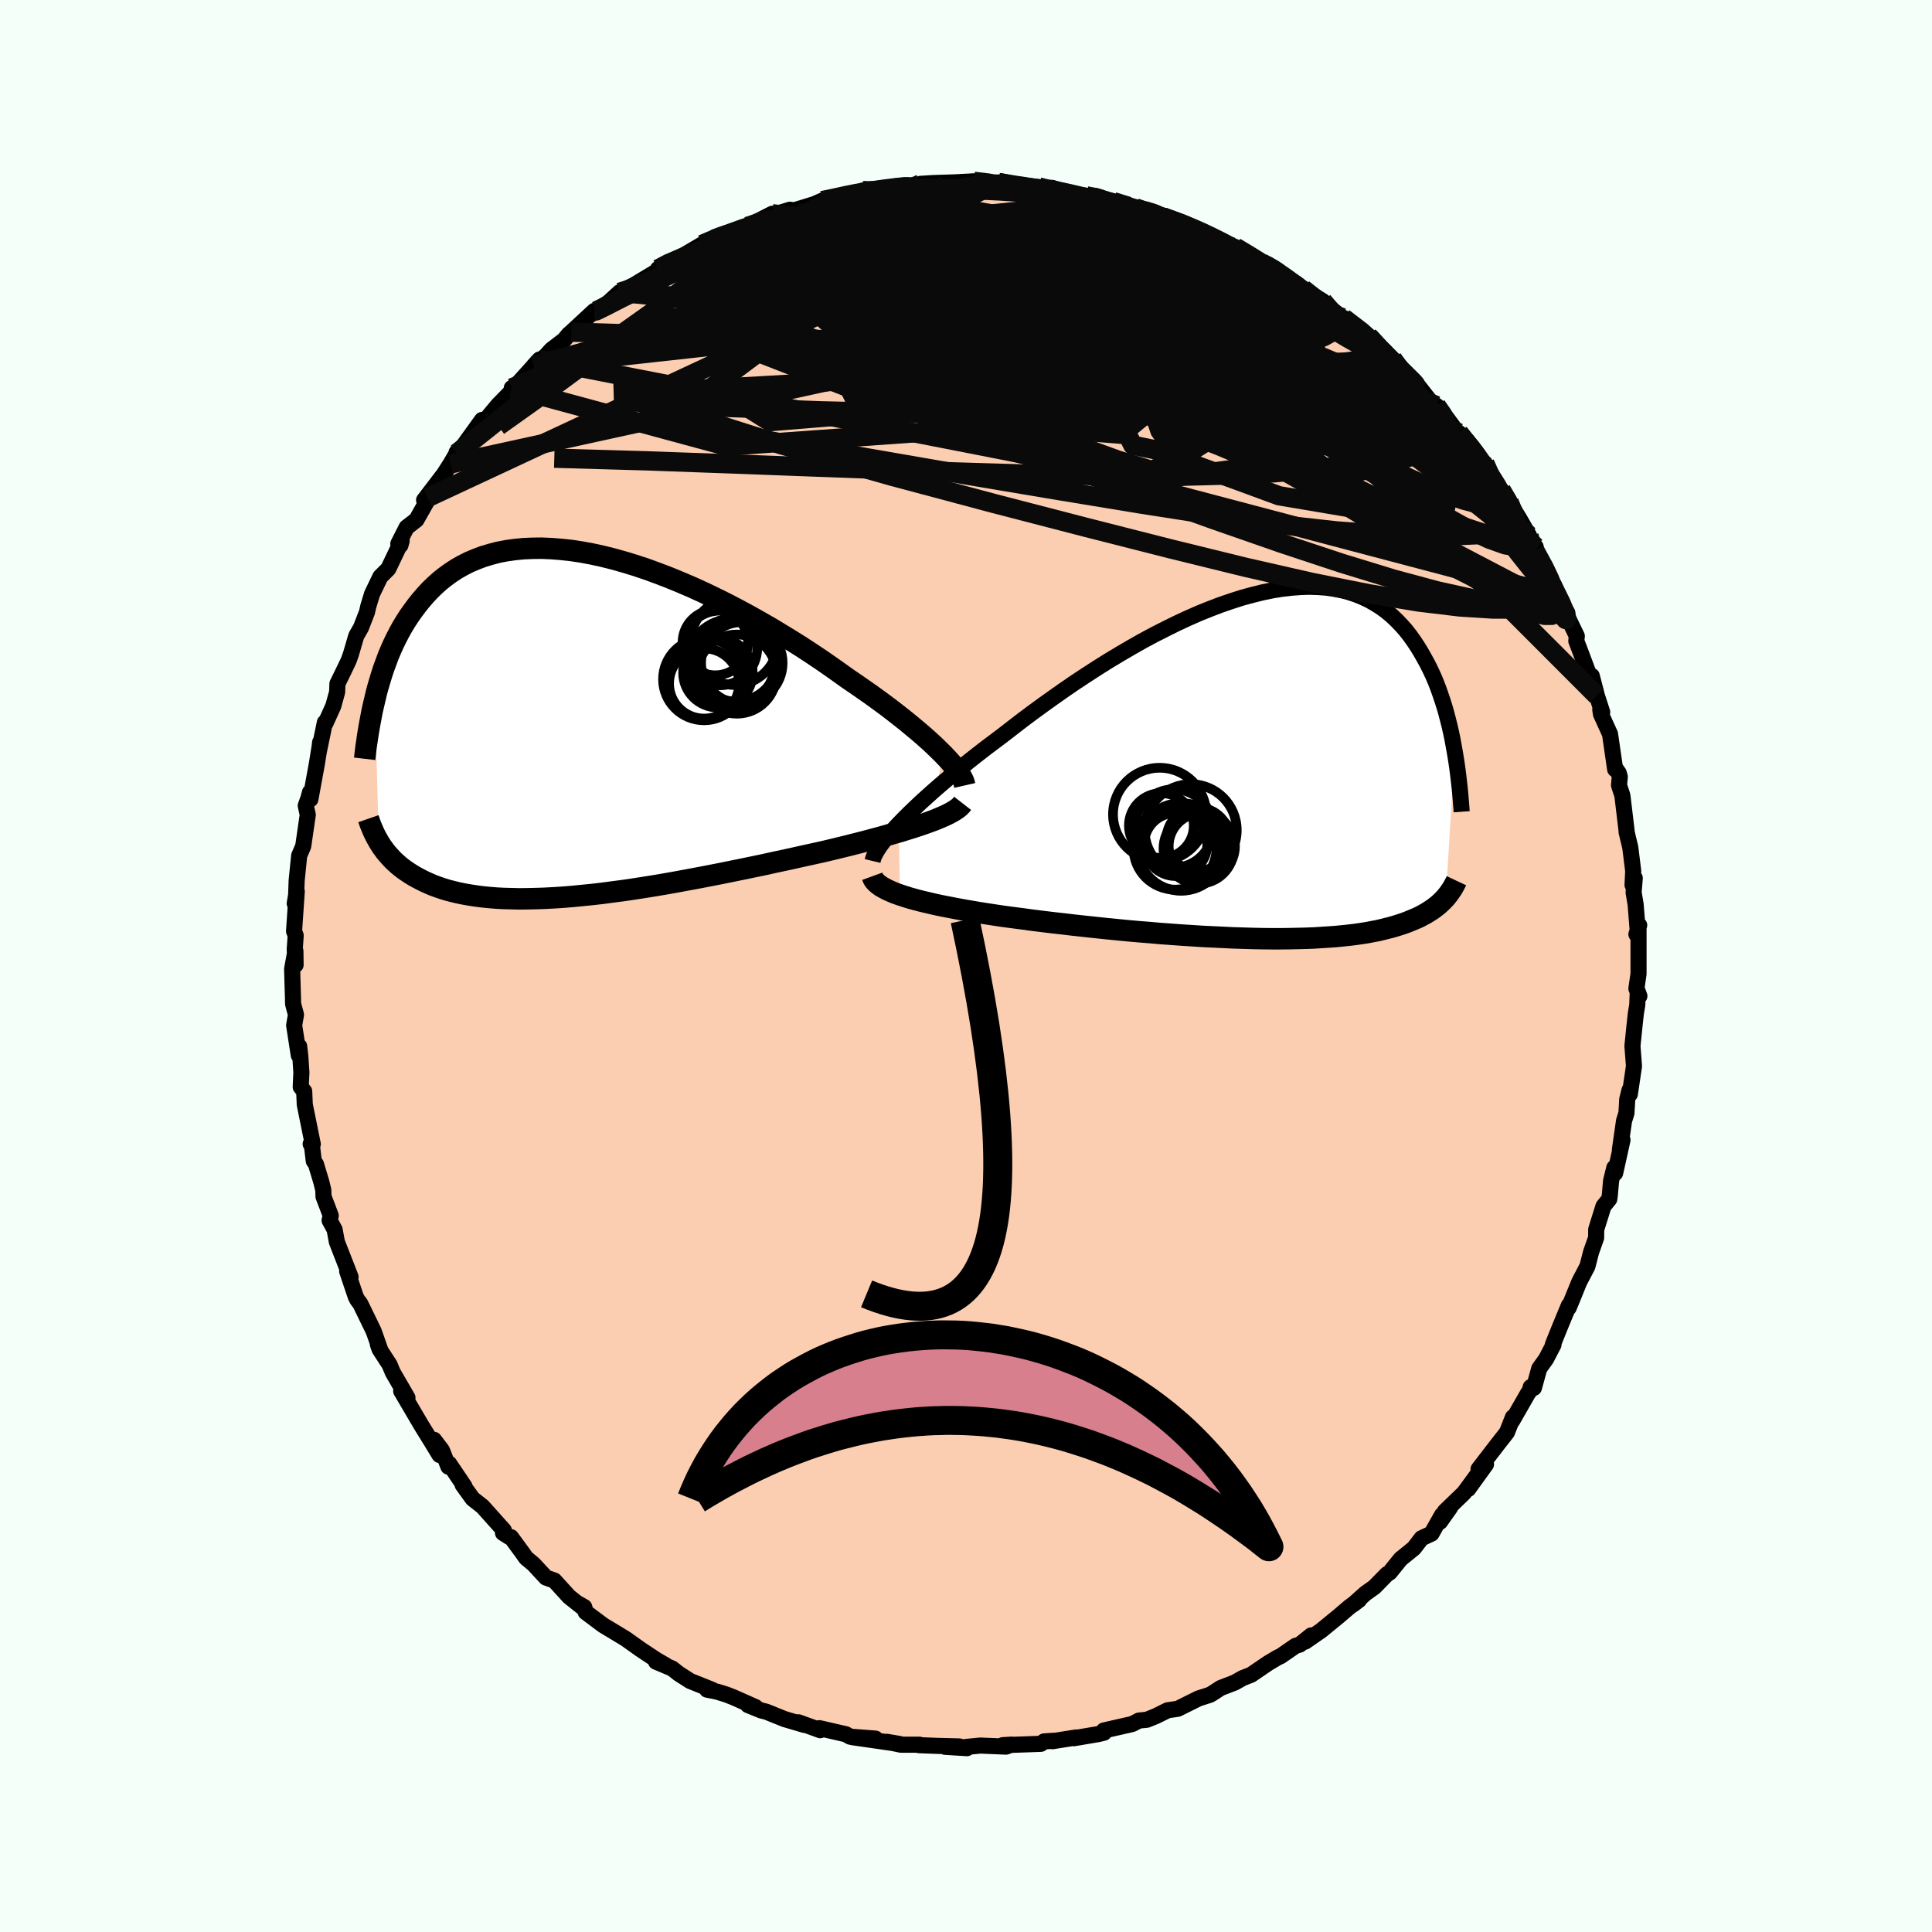 <svg viewBox="-100 -100 200 200" xmlns="http://www.w3.org/2000/svg" width="500" height="500" id="face-svg">
    <defs>
      <clipPath id="leftEyeClipPath">
        <polyline points="38.38,3.04 37.94,2.61 37.47,2.15 36.96,1.68 36.42,1.2 35.85,0.71 35.24,0.2 34.61,-0.32 33.94,-0.85 33.25,-1.39 32.53,-1.94 31.78,-2.49 31.01,-3.05 30.21,-3.61 29.39,-4.18 28.55,-4.75 27.67,-5.38 26.75,-6.03 25.8,-6.69 24.81,-7.35 23.79,-8.02 22.74,-8.68 21.66,-9.34 20.57,-10 19.44,-10.65 18.3,-11.29 17.15,-11.91 15.98,-12.52 14.81,-13.1 13.62,-13.67 12.44,-14.21 11.25,-14.72 10.06,-15.21 8.88,-15.66 7.71,-16.09 6.54,-16.48 5.39,-16.83 4.25,-17.15 3.13,-17.43 2.02,-17.67 0.94,-17.87 -0.12,-18.03 -1.16,-18.14 -2.17,-18.22 -3.15,-18.26 -4.11,-18.25 -5.03,-18.21 -5.93,-18.12 -6.8,-18 -7.63,-17.84 -8.43,-17.63 -9.2,-17.4 -9.94,-17.12 -10.65,-16.82 -11.32,-16.48 -11.97,-16.11 -12.58,-15.71 -13.16,-15.29 -13.72,-14.84 -14.24,-14.37 -14.74,-13.88 -15.21,-13.37 -15.66,-12.85 -16.09,-12.31 -16.49,-11.77 -16.88,-11.22 -17.24,-10.66 -17.59,-10.08 -17.91,-9.5 -18.22,-8.9 -18.51,-8.3 -18.78,-7.69 -19.04,-7.07 -19.27,-6.44 -19.5,-5.82 -19.71,-5.18 -19.9,-4.55 -20.09,-3.91 -20.26,-3.28 -20.41,-2.64 -20,12.15 -19.85,12.39 -19.69,12.64 -19.51,12.88 -19.33,13.13 -19.13,13.37 -18.92,13.61 -18.7,13.85 -18.47,14.09 -18.22,14.32 -17.95,14.56 -17.68,14.78 -17.38,15.01 -17.07,15.22 -16.74,15.44 -16.4,15.65 -16.04,15.85 -15.66,16.05 -15.26,16.25 -14.84,16.44 -14.4,16.63 -13.94,16.8 -13.45,16.97 -12.93,17.13 -12.39,17.27 -11.82,17.41 -11.23,17.53 -10.61,17.64 -9.96,17.74 -9.28,17.83 -8.57,17.9 -7.83,17.96 -7.07,18 -6.27,18.02 -5.45,18.04 -4.6,18.03 -3.73,18.01 -2.82,17.98 -1.89,17.93 -0.94,17.87 0.04,17.79 1.04,17.69 2.06,17.59 3.1,17.47 4.15,17.33 5.23,17.19 6.32,17.03 7.42,16.86 8.54,16.68 9.66,16.49 10.79,16.29 11.92,16.08 13.06,15.87 14.2,15.65 15.33,15.43 16.46,15.2 17.59,14.97 18.7,14.74 19.81,14.51 20.89,14.27 21.97,14.04 23.02,13.81 24.05,13.58 25.06,13.36 26.05,13.14 26.93,12.93 27.8,12.72 28.65,12.51 29.48,12.3 30.3,12.09 31.09,11.88 31.87,11.67 32.62,11.46 33.34,11.25 34.04,11.05 34.71,10.84 35.35,10.64 35.96,10.44 36.54,10.24 37.09,10.04" />
      </clipPath>
      <clipPath id="rightEyeClipPath">
        <polyline points="-38.17,6.15 -37.66,5.63 -37.12,5.09 -36.55,4.54 -35.94,3.96 -35.29,3.37 -34.62,2.77 -33.91,2.15 -33.18,1.53 -32.42,0.89 -31.64,0.25 -30.83,-0.4 -29.99,-1.06 -29.14,-1.72 -28.26,-2.38 -27.37,-3.05 -26.39,-3.81 -25.39,-4.58 -24.35,-5.36 -23.28,-6.14 -22.19,-6.92 -21.08,-7.7 -19.96,-8.47 -18.81,-9.23 -17.65,-9.98 -16.49,-10.71 -15.31,-11.42 -14.13,-12.11 -12.95,-12.78 -11.76,-13.42 -10.58,-14.02 -9.41,-14.6 -8.25,-15.14 -7.09,-15.65 -5.95,-16.11 -4.82,-16.54 -3.71,-16.92 -2.62,-17.27 -1.55,-17.56 -0.5,-17.82 0.52,-18.03 1.52,-18.19 2.49,-18.3 3.43,-18.37 4.34,-18.4 5.22,-18.37 6.08,-18.31 6.9,-18.19 7.69,-18.04 8.44,-17.84 9.17,-17.6 9.86,-17.32 10.52,-17.01 11.15,-16.65 11.75,-16.27 12.32,-15.85 12.86,-15.4 13.37,-14.92 13.85,-14.42 14.31,-13.9 14.74,-13.35 15.14,-12.79 15.52,-12.22 15.88,-11.63 16.22,-11.03 16.55,-10.43 16.85,-9.83 17.14,-9.21 17.41,-8.58 17.66,-7.94 17.89,-7.29 18.11,-6.64 18.32,-5.98 18.51,-5.32 18.68,-4.66 18.85,-3.99 19,-3.33 19.14,-2.67 19.26,-2.01 19.38,-1.35 18.46,13.76 18.3,13.93 18.14,14.1 17.96,14.27 17.78,14.44 17.58,14.61 17.37,14.77 17.15,14.94 16.91,15.1 16.66,15.26 16.4,15.42 16.12,15.57 15.83,15.73 15.52,15.88 15.19,16.02 14.85,16.16 14.49,16.31 14.11,16.45 13.71,16.58 13.3,16.71 12.86,16.84 12.39,16.96 11.91,17.08 11.4,17.2 10.86,17.3 10.3,17.41 9.71,17.5 9.09,17.59 8.44,17.67 7.77,17.74 7.06,17.81 6.33,17.86 5.57,17.91 4.78,17.96 3.96,17.99 3.12,18.01 2.25,18.03 1.35,18.04 0.43,18.04 -0.52,18.03 -1.49,18.01 -2.48,17.98 -3.5,17.95 -4.53,17.9 -5.58,17.85 -6.65,17.8 -7.73,17.73 -8.83,17.66 -9.94,17.58 -11.05,17.5 -12.18,17.4 -13.31,17.31 -14.44,17.21 -15.57,17.1 -16.69,16.99 -17.82,16.87 -18.94,16.75 -20.04,16.63 -21.14,16.5 -22.22,16.38 -23.28,16.25 -24.33,16.12 -25.35,15.98 -26.35,15.85 -27.33,15.72 -28.2,15.59 -29.05,15.46 -29.89,15.33 -30.71,15.19 -31.51,15.05 -32.28,14.91 -33.04,14.76 -33.77,14.62 -34.47,14.47 -35.14,14.31 -35.79,14.16 -36.4,14 -36.99,13.84 -37.53,13.67 -38.05,13.5" />
      </clipPath>
      <filter id="fuzzy">
        <feTurbulence id="turbulence" baseFrequency="0.05" numOctaves="3" type="noise" result="noise" />
        <feDisplacementMap in="SourceGraphic" in2="noise" scale="2" />
      </filter>
      <linearGradient id="rainbowGradient" x1="0%" y1="0%" x2="100%" y2="0%">
        <stop offset="0%" style="stop-color: [object Object]; stop-opacity: 1" />
        <stop offset="50%" style="stop-color: [object Object]; stop-opacity: 1" />
        <stop offset="100%" style="stop-color: [object Object]; stop-opacity: 1" />
      </linearGradient>
    </defs>
    <rect x="-100" y="-100" width="100%" height="100%" fill="rgb(245, 255, 250)" />
    <polyline id="faceContour" points="69.62,0.82 69.4,2.34 69.71,3.11 69.54,2.65 69.49,4.02 69.34,4.94 69.21,6.13 68.99,8.28 69.15,10.37 68.72,13.27 68.69,12.84 68.45,13.81 68.37,15.23 68.12,16.03 67.69,19.03 67.96,18.01 67.2,21.44 67.11,20.89 66.78,22.23 66.64,23.82 66.59,24.13 65.99,24.87 65.24,27.27 65.23,28.14 64.71,29.61 64.33,31.09 63.49,32.69 62.71,34.61 62.39,35.38 62.41,35.13 61.5,37.33 60.75,39.19 60.82,39.2 60.05,40.68 59.34,41.67 58.79,43.67 58.46,43.59 58.34,44.01 58.16,44.26 56.55,47.07 56.62,46.71 56,48.28 55.03,49.52 53.06,52.08 53.83,51.59 51.99,54.14 52.98,52.6 51.55,54.55 49.57,56.46 50.13,56.04 49.07,57.54 49.28,56.83 48.19,58.76 47.16,59.24 46.37,60.27 44.99,61.39 43.87,62.78 43.58,62.96 42.28,64.29 41.34,64.96 40.08,66.09 40.7,65.62 39.7,66.35 38.59,67.3 36.77,68.79 35.11,69.94 35.73,69.3 34.55,70.25 34.11,70.38 32.58,71.44 32.27,71.58 31.25,72.19 29.52,73.37 28.63,73.72 27.84,74.17 26.36,74.74 25.52,75.29 25.24,75.45 24.08,75.82 21.93,76.89 21.53,76.95 20.87,77.05 19.66,77.65 18.72,78.03 17.91,78.11 17.21,78.47 14.27,79.14 14.28,79.37 13.71,79.51 11.17,79.94 11.41,79.86 8.95,80.25 9.16,80.2 8.09,80.27 7.75,80.52 3.81,80.66 4.73,80.6 4.14,80.81 1.48,80.7 -0.06,80.85 0.1,80.97 -2.16,80.83 -0.69,80.79 -3.04,80.73 -4.88,80.66 -4.81,80.61 -6.75,80.61 -8.2,80.31 -6.85,80.54 -11.79,79.83 -9.37,79.98 -12,79.78 -12.43,79.53 -15.17,78.9 -15.09,79.11 -17.35,78.29 -16.75,78.56 -18.78,77.96 -20.69,77.19 -21.19,77.07 -22.57,76.51 -21.79,76.72 -24.06,75.71 -24.8,75.42 -25.77,75.12 -26.81,74.91 -26.27,74.93 -28.55,74.02 -29.75,73.25 -30.42,72.72 -32.09,72.02 -31.1,72.38 -32.04,71.84 -33.67,70.76 -35.2,69.67 -36.3,69 -37.55,68.25 -39.37,66.89 -39.52,66.36 -40.21,65.97 -39.78,66.33 -41.09,65.29 -42.61,63.62 -43.48,63.31 -44.77,61.92 -45.54,61.28 -45.89,60.78 -47.1,59.13 -47.3,59.09 -47.93,58.69 -47.84,58.42 -50.04,55.96 -51.07,55.15 -52.11,53.71 -51.91,53.88 -53.5,51.52 -53.58,51.83 -54.25,50.13 -55.07,49.05 -54.5,50.62 -55.35,49.22 -56.36,47.59 -58.47,44 -58.43,44.03 -57.82,44.69 -59.35,42.05 -59.66,41.29 -60.71,39.67 -60.89,39.15 -60.63,39.76 -61.31,37.82 -62.7,34.96 -63.01,34.55 -63.17,34.24 -64.06,31.6 -63.71,32.19 -65.13,28.55 -65.36,27.29 -65.88,26.33 -65.76,25.84 -66.51,23.87 -66.53,23.21 -66.73,22.38 -67.29,20.52 -67.52,20.18 -67.7,18.66 -67.84,18.42 -67.62,18.44 -68.45,14.35 -68.51,12.97 -68.87,12.52 -68.8,11.01 -68.91,9.37 -69.03,8.31 -69.07,9.24 -69.55,6.14 -69.36,5.04 -69.66,3.92 -69.67,3.34 -69.76,0.31 -69.42,-1.56 -69.4,-0.11 -69.49,-1.71 -69.39,-3.16 -69.56,-3.6 -69.28,-7.73 -69.49,-6.47 -69.36,-6.94 -69.29,-8.85 -69.03,-11.42 -68.61,-12.41 -68.14,-15.66 -68.35,-16.6 -68.07,-17.38 -67.91,-17.98 -67.87,-17.26 -67.21,-20.86 -66.88,-22.91 -66.86,-23.16 -66.95,-22.41 -66.37,-25.21 -66.31,-25.12 -65.5,-26.91 -65.1,-28.36 -65.07,-29.22 -64.4,-30.59 -63.9,-31.64 -63.67,-32.29 -63.12,-34.17 -62.63,-35.03 -62.01,-36.63 -61.88,-37.21 -61.49,-38.5 -60.63,-40.29 -59.8,-41.12 -58.42,-44.01 -58.55,-43.55 -58.77,-43.7 -57.91,-45.4 -56.89,-46.19 -55.53,-48.6 -55.74,-48.48 -56.1,-48.23 -54.05,-50.91 -53.37,-51.97 -52.72,-53.08 -52.74,-53.16 -52.37,-53.38 -50.1,-56.53 -50.59,-55.49 -48.45,-58.06 -47.05,-59.49 -47.02,-59.84 -47,-59.62 -45.58,-61.19 -44.15,-62.78 -44.74,-62.14 -43.49,-63.17 -42.92,-63.8 -41.59,-64.82 -41.14,-65.37 -40.85,-65.62 -38.49,-67.81 -38.76,-67.49 -38.18,-67.87 -36.97,-68.72 -35.86,-69.74 -35.6,-69.67 -34.77,-70.25 -31.62,-72.15 -31.89,-72.15 -30.66,-72.93 -30.89,-72.59 -27.38,-74.66 -27.33,-74.69 -26.05,-75.21 -25.97,-75.47 -24.39,-75.69 -23.75,-76.13 -22.62,-76.56 -20.06,-77.87 -19.95,-77.44 -20.17,-77.7 -18.22,-78.29 -17.81,-78.22 -15.69,-78.87 -15.18,-79.1 -14.88,-79.23 -13.37,-79.52 -12.58,-79.79 -10.81,-80.08 -10.68,-80.26 -10.34,-80.16 -8.6,-80.3 -7.17,-80.74 -5.15,-80.85 -4.73,-80.74 -4.7,-80.97 -3.41,-81.05 -1.22,-81.12 0.81,-81.23 3.26,-81.1 2.79,-80.88 3.12,-80.92 3.34,-81.11 5.44,-80.71 5.68,-80.84 7.54,-80.64 7.82,-80.47 8.93,-80.55 10.61,-79.94 12.88,-79.69 13.5,-79.69 15.45,-79.09 15.76,-78.87 17.27,-78.45 18.27,-78.38 18.45,-78.21 17.54,-78.49 20.48,-77.66 20.4,-77.54 22.98,-76.64 23.69,-76.28 23.85,-76.23 25.66,-75.45 27.34,-74.55 26.63,-74.74 27.88,-74.42 29.86,-73.24 30.6,-72.8 31.9,-72.22 33,-71.38 35.21,-69.82 34.2,-70.66 34.9,-70.09 36.94,-68.82 36.77,-68.8 38.97,-67.12 39.5,-66.58 39.08,-67.09 41.66,-65.21 42.76,-64.23 42.41,-64.01 44.02,-62.84 44.16,-62.82 45.5,-61.45 45.63,-61.03 46.57,-60.36 48.29,-58.17 48.69,-58.01 49.18,-57.52 51.01,-55.04 51.03,-55.18 51.9,-53.96 51.85,-54.41 53.19,-52.42 53.71,-52.04 53.96,-51.11 55.69,-48.33 55.41,-49.27 56.22,-48.04 57.27,-46.33 58.28,-44.57 58.6,-43.46 58.97,-43.39 58.89,-43.01 60.2,-40.83 60.65,-39.51 61.16,-38.38 62.25,-36.56 61.74,-36.95 61.75,-37.21 63.23,-34.16 63.18,-33.64 63.58,-32.6 64.47,-30.23 64.78,-30.03 65.31,-27.98 65.86,-26.28 65.66,-26.56 65.73,-26.08 66.67,-24.01 67.2,-20.36 67.26,-20.42 67.57,-19.98 67.68,-19.59 67.6,-18.71 67.95,-17.64 68.4,-13.86 68.38,-13.89 68.77,-12.25 69.07,-9.82 69,-8.39 69.23,-9.1 69.11,-7.62 69.32,-6.38 69.51,-3.97 69.69,-4.22 69.4,-3.28 69.62,-3.78 69.62,0.82 69.4,2.34" fill="rgb(251, 206, 177)" stroke="black" stroke-width="1.667" stroke-linejoin="round" filter="url(#fuzzy)" />
    <g transform="translate(31.21 -20.86)">
      <polyline id="rightCountour" points="-38.17,6.15 -37.66,5.63 -37.12,5.09 -36.55,4.54 -35.94,3.96 -35.29,3.37 -34.62,2.77 -33.91,2.15 -33.18,1.53 -32.42,0.89 -31.64,0.25 -30.83,-0.4 -29.99,-1.06 -29.14,-1.72 -28.26,-2.38 -27.37,-3.05 -26.39,-3.81 -25.39,-4.58 -24.35,-5.36 -23.28,-6.14 -22.19,-6.92 -21.08,-7.7 -19.96,-8.47 -18.81,-9.23 -17.65,-9.98 -16.49,-10.71 -15.31,-11.42 -14.13,-12.11 -12.95,-12.78 -11.76,-13.42 -10.58,-14.02 -9.41,-14.6 -8.25,-15.14 -7.09,-15.65 -5.95,-16.11 -4.82,-16.54 -3.71,-16.92 -2.62,-17.27 -1.55,-17.56 -0.5,-17.82 0.52,-18.03 1.52,-18.19 2.49,-18.3 3.43,-18.37 4.34,-18.4 5.22,-18.37 6.08,-18.31 6.9,-18.19 7.69,-18.04 8.44,-17.84 9.17,-17.6 9.86,-17.32 10.52,-17.01 11.15,-16.65 11.75,-16.27 12.32,-15.85 12.86,-15.4 13.37,-14.92 13.85,-14.42 14.31,-13.9 14.74,-13.35 15.14,-12.79 15.52,-12.22 15.88,-11.63 16.22,-11.03 16.55,-10.43 16.85,-9.83 17.14,-9.21 17.41,-8.58 17.66,-7.94 17.89,-7.29 18.11,-6.64 18.32,-5.98 18.51,-5.32 18.68,-4.66 18.85,-3.99 19,-3.33 19.14,-2.67 19.26,-2.01 19.38,-1.35 18.46,13.76 18.3,13.93 18.14,14.1 17.96,14.27 17.78,14.44 17.58,14.61 17.37,14.77 17.15,14.94 16.91,15.1 16.66,15.26 16.4,15.42 16.12,15.57 15.83,15.73 15.52,15.88 15.19,16.02 14.85,16.16 14.49,16.31 14.11,16.45 13.71,16.58 13.3,16.71 12.86,16.84 12.39,16.96 11.91,17.08 11.4,17.2 10.86,17.3 10.3,17.41 9.71,17.5 9.09,17.59 8.44,17.67 7.77,17.74 7.06,17.81 6.33,17.86 5.57,17.91 4.78,17.96 3.96,17.99 3.12,18.01 2.25,18.03 1.35,18.04 0.43,18.04 -0.52,18.03 -1.49,18.01 -2.48,17.98 -3.5,17.95 -4.53,17.9 -5.58,17.85 -6.65,17.8 -7.73,17.73 -8.83,17.66 -9.94,17.58 -11.05,17.5 -12.18,17.4 -13.31,17.31 -14.44,17.21 -15.57,17.1 -16.69,16.99 -17.82,16.87 -18.94,16.75 -20.04,16.63 -21.14,16.5 -22.22,16.38 -23.28,16.25 -24.33,16.12 -25.35,15.98 -26.35,15.85 -27.33,15.72 -28.2,15.59 -29.05,15.46 -29.89,15.33 -30.71,15.19 -31.51,15.05 -32.28,14.91 -33.04,14.76 -33.77,14.62 -34.47,14.47 -35.14,14.31 -35.79,14.16 -36.4,14 -36.99,13.84 -37.53,13.67 -38.05,13.5" fill="white" stroke="white" stroke-width="0" stroke-linejoin="round" filter="url(#fuzzy)" />
    </g>
    <g transform="translate(-40.78 -24.99)">
      <polyline id="leftCountour" points="38.38,3.04 37.94,2.61 37.47,2.15 36.96,1.68 36.42,1.2 35.85,0.71 35.24,0.2 34.61,-0.32 33.94,-0.85 33.25,-1.39 32.53,-1.94 31.78,-2.49 31.01,-3.05 30.21,-3.61 29.39,-4.18 28.55,-4.75 27.67,-5.38 26.75,-6.03 25.8,-6.69 24.81,-7.35 23.79,-8.02 22.74,-8.68 21.66,-9.34 20.57,-10 19.44,-10.65 18.3,-11.29 17.15,-11.91 15.98,-12.52 14.81,-13.1 13.62,-13.67 12.44,-14.21 11.25,-14.72 10.06,-15.21 8.88,-15.66 7.71,-16.09 6.54,-16.48 5.39,-16.83 4.25,-17.15 3.13,-17.43 2.02,-17.67 0.94,-17.87 -0.12,-18.03 -1.16,-18.14 -2.17,-18.22 -3.15,-18.26 -4.11,-18.25 -5.03,-18.21 -5.93,-18.12 -6.8,-18 -7.63,-17.84 -8.43,-17.63 -9.2,-17.4 -9.94,-17.12 -10.65,-16.82 -11.32,-16.48 -11.97,-16.11 -12.58,-15.71 -13.16,-15.29 -13.72,-14.84 -14.24,-14.37 -14.74,-13.88 -15.21,-13.37 -15.66,-12.85 -16.09,-12.31 -16.49,-11.77 -16.88,-11.22 -17.24,-10.66 -17.59,-10.08 -17.91,-9.5 -18.22,-8.9 -18.51,-8.3 -18.78,-7.69 -19.04,-7.07 -19.27,-6.44 -19.5,-5.82 -19.71,-5.18 -19.9,-4.55 -20.09,-3.91 -20.26,-3.28 -20.41,-2.64 -20,12.15 -19.85,12.39 -19.69,12.64 -19.51,12.88 -19.33,13.13 -19.13,13.37 -18.92,13.61 -18.7,13.85 -18.47,14.09 -18.22,14.32 -17.95,14.56 -17.68,14.78 -17.38,15.01 -17.07,15.22 -16.74,15.44 -16.4,15.65 -16.04,15.85 -15.66,16.05 -15.26,16.25 -14.84,16.44 -14.4,16.63 -13.94,16.8 -13.45,16.97 -12.93,17.13 -12.39,17.27 -11.82,17.41 -11.23,17.53 -10.61,17.64 -9.96,17.74 -9.28,17.83 -8.57,17.9 -7.83,17.96 -7.07,18 -6.27,18.02 -5.45,18.04 -4.6,18.03 -3.73,18.01 -2.82,17.98 -1.89,17.93 -0.94,17.87 0.04,17.79 1.04,17.69 2.06,17.59 3.1,17.47 4.15,17.33 5.23,17.19 6.32,17.03 7.42,16.86 8.54,16.68 9.66,16.49 10.79,16.29 11.92,16.08 13.06,15.87 14.2,15.65 15.33,15.43 16.46,15.2 17.59,14.97 18.7,14.74 19.81,14.51 20.89,14.27 21.97,14.04 23.02,13.81 24.05,13.58 25.06,13.36 26.05,13.14 26.93,12.93 27.8,12.72 28.65,12.51 29.48,12.3 30.3,12.09 31.09,11.88 31.87,11.67 32.62,11.46 33.34,11.25 34.04,11.05 34.71,10.84 35.35,10.64 35.96,10.44 36.54,10.24 37.09,10.04" fill="white" stroke="white" stroke-width="0" stroke-linejoin="round" filter="url(#fuzzy)" />
    </g>
    <g transform="translate(31.21 -20.86)">
      <polyline id="rightUpper" points="-40.88,9.99 -40.82,9.74 -40.71,9.45 -40.55,9.14 -40.34,8.79 -40.09,8.41 -39.79,8.01 -39.44,7.58 -39.06,7.13 -38.63,6.65 -38.17,6.15 -37.66,5.63 -37.12,5.09 -36.55,4.54 -35.94,3.96 -35.29,3.37 -34.62,2.77 -33.91,2.15 -33.18,1.53 -32.42,0.89 -31.64,0.25 -30.83,-0.4 -29.99,-1.06 -29.14,-1.72 -28.26,-2.38 -27.37,-3.05 -26.39,-3.81 -25.39,-4.58 -24.35,-5.36 -23.28,-6.14 -22.19,-6.92 -21.08,-7.7 -19.96,-8.47 -18.81,-9.23 -17.65,-9.98 -16.49,-10.71 -15.31,-11.42 -14.13,-12.11 -12.95,-12.78 -11.76,-13.42 -10.58,-14.02 -9.41,-14.6 -8.25,-15.14 -7.09,-15.65 -5.95,-16.11 -4.82,-16.54 -3.71,-16.92 -2.62,-17.27 -1.55,-17.56 -0.5,-17.82 0.52,-18.03 1.52,-18.19 2.49,-18.3 3.43,-18.37 4.34,-18.4 5.22,-18.37 6.08,-18.31 6.9,-18.19 7.69,-18.04 8.44,-17.84 9.17,-17.6 9.86,-17.32 10.52,-17.01 11.15,-16.65 11.75,-16.27 12.32,-15.85 12.86,-15.4 13.37,-14.92 13.85,-14.42 14.31,-13.9 14.74,-13.35 15.14,-12.79 15.52,-12.22 15.88,-11.63 16.22,-11.03 16.55,-10.43 16.85,-9.83 17.14,-9.21 17.41,-8.58 17.66,-7.94 17.89,-7.29 18.11,-6.64 18.32,-5.98 18.51,-5.32 18.68,-4.66 18.85,-3.99 19,-3.33 19.14,-2.67 19.26,-2.01 19.38,-1.35 19.49,-0.7 19.59,-0.05 19.68,0.6 19.76,1.23 19.83,1.86 19.9,2.48 19.96,3.1 20.01,3.7 20.06,4.3 20.1,4.89" fill="none" stroke="black" stroke-width="1.667" stroke-linejoin="round" filter="url(#fuzzy)" />
      <polyline id="rightLower" points="-40.91,11.57 -40.83,11.79 -40.71,12 -40.53,12.2 -40.3,12.4 -40.03,12.6 -39.72,12.78 -39.36,12.97 -38.96,13.15 -38.53,13.33 -38.05,13.5 -37.53,13.67 -36.99,13.84 -36.4,14 -35.79,14.16 -35.14,14.31 -34.47,14.47 -33.77,14.62 -33.04,14.76 -32.28,14.91 -31.51,15.05 -30.71,15.19 -29.89,15.33 -29.05,15.46 -28.2,15.59 -27.33,15.72 -26.35,15.85 -25.35,15.98 -24.33,16.12 -23.28,16.25 -22.22,16.38 -21.14,16.5 -20.04,16.63 -18.94,16.75 -17.82,16.87 -16.69,16.99 -15.57,17.1 -14.44,17.21 -13.31,17.31 -12.18,17.4 -11.05,17.5 -9.94,17.58 -8.83,17.66 -7.73,17.73 -6.65,17.8 -5.58,17.85 -4.53,17.9 -3.5,17.95 -2.48,17.98 -1.49,18.01 -0.52,18.03 0.43,18.04 1.35,18.04 2.25,18.03 3.12,18.01 3.96,17.99 4.78,17.96 5.57,17.91 6.33,17.86 7.06,17.81 7.77,17.74 8.44,17.67 9.09,17.59 9.71,17.5 10.3,17.41 10.86,17.3 11.4,17.2 11.91,17.08 12.39,16.96 12.86,16.84 13.3,16.71 13.71,16.58 14.11,16.45 14.49,16.31 14.85,16.16 15.19,16.02 15.52,15.88 15.83,15.73 16.12,15.57 16.4,15.42 16.66,15.26 16.91,15.1 17.15,14.94 17.37,14.77 17.58,14.61 17.78,14.44 17.96,14.27 18.14,14.1 18.3,13.93 18.46,13.76 18.6,13.58 18.74,13.41 18.86,13.24 18.98,13.06 19.1,12.89 19.2,12.72 19.3,12.54 19.39,12.37 19.48,12.2 19.56,12.03" fill="none" stroke="black" stroke-width="2.222" stroke-linejoin="round" filter="url(#fuzzy)" />
      <circle r="4.054" cx="-9.697" cy="6.62" stroke="black" fill="none" stroke-width="1.0" filter="url(#fuzzy)" clip-path="url(#rightEyeClipPath)" /><circle r="4.824" cx="-11.167" cy="5.165" stroke="black" fill="none" stroke-width="1.0" filter="url(#fuzzy)" clip-path="url(#rightEyeClipPath)" /><circle r="3.43" cx="-6.797" cy="8.46" stroke="black" fill="none" stroke-width="1.0" filter="url(#fuzzy)" clip-path="url(#rightEyeClipPath)" /><circle r="3.268" cx="-7.192" cy="7.74" stroke="black" fill="none" stroke-width="1.0" filter="url(#fuzzy)" clip-path="url(#rightEyeClipPath)" /><circle r="4.294" cx="-9.572" cy="8.66" stroke="black" fill="none" stroke-width="1.0" filter="url(#fuzzy)" clip-path="url(#rightEyeClipPath)" /><circle r="4.538" cx="-8.942" cy="8.535" stroke="black" fill="none" stroke-width="1.0" filter="url(#fuzzy)" clip-path="url(#rightEyeClipPath)" /><circle r="3.64" cx="-7.127" cy="8.7" stroke="black" fill="none" stroke-width="1.0" filter="url(#fuzzy)" clip-path="url(#rightEyeClipPath)" /><circle r="3.27" cx="-9.507" cy="8.28" stroke="black" fill="none" stroke-width="1.0" filter="url(#fuzzy)" clip-path="url(#rightEyeClipPath)" /><circle r="3.358" cx="-10.987" cy="6.325" stroke="black" fill="none" stroke-width="1.0" filter="url(#fuzzy)" clip-path="url(#rightEyeClipPath)" /><circle r="4.766" cx="-7.947" cy="6.805" stroke="black" fill="none" stroke-width="1.0" filter="url(#fuzzy)" clip-path="url(#rightEyeClipPath)" />
      </g>
    <g transform="translate(-40.78 -24.99)">
      <polyline id="leftUpper" points="40.65,6.3 40.6,6.08 40.52,5.83 40.39,5.56 40.22,5.26 40.01,4.94 39.76,4.6 39.47,4.24 39.15,3.86 38.78,3.46 38.38,3.04 37.94,2.61 37.47,2.15 36.96,1.68 36.42,1.2 35.85,0.71 35.24,0.2 34.61,-0.32 33.94,-0.85 33.25,-1.39 32.53,-1.94 31.78,-2.49 31.01,-3.05 30.21,-3.61 29.39,-4.18 28.55,-4.75 27.67,-5.38 26.75,-6.03 25.8,-6.69 24.81,-7.35 23.79,-8.02 22.74,-8.68 21.66,-9.34 20.57,-10 19.44,-10.65 18.3,-11.29 17.15,-11.91 15.98,-12.52 14.81,-13.1 13.62,-13.67 12.44,-14.21 11.25,-14.72 10.06,-15.21 8.88,-15.66 7.71,-16.09 6.54,-16.48 5.39,-16.83 4.25,-17.15 3.13,-17.43 2.02,-17.67 0.94,-17.87 -0.12,-18.03 -1.16,-18.14 -2.17,-18.22 -3.15,-18.26 -4.11,-18.25 -5.03,-18.21 -5.93,-18.12 -6.8,-18 -7.63,-17.84 -8.43,-17.63 -9.2,-17.4 -9.94,-17.12 -10.65,-16.82 -11.32,-16.48 -11.97,-16.11 -12.58,-15.71 -13.16,-15.29 -13.72,-14.84 -14.24,-14.37 -14.74,-13.88 -15.21,-13.37 -15.66,-12.85 -16.09,-12.31 -16.49,-11.77 -16.88,-11.22 -17.24,-10.66 -17.59,-10.08 -17.91,-9.5 -18.22,-8.9 -18.51,-8.3 -18.78,-7.69 -19.04,-7.07 -19.27,-6.44 -19.5,-5.82 -19.71,-5.18 -19.9,-4.55 -20.09,-3.91 -20.26,-3.28 -20.41,-2.64 -20.56,-2.01 -20.7,-1.38 -20.82,-0.75 -20.94,-0.12 -21.05,0.5 -21.15,1.12 -21.24,1.73 -21.33,2.34 -21.4,2.94 -21.47,3.54" fill="none" stroke="black" stroke-width="2.222" stroke-linejoin="round" filter="url(#fuzzy)" />
      <polyline id="leftLower" points="40.43,8.15 40.29,8.33 40.11,8.52 39.88,8.7 39.6,8.89 39.28,9.08 38.92,9.27 38.52,9.46 38.08,9.65 37.6,9.85 37.09,10.04 36.54,10.24 35.96,10.44 35.35,10.64 34.71,10.84 34.04,11.05 33.34,11.25 32.62,11.46 31.87,11.67 31.09,11.88 30.3,12.09 29.48,12.3 28.65,12.51 27.8,12.72 26.93,12.93 26.05,13.14 25.06,13.36 24.05,13.58 23.02,13.81 21.97,14.04 20.89,14.27 19.81,14.51 18.7,14.74 17.59,14.97 16.46,15.2 15.33,15.43 14.2,15.65 13.06,15.87 11.92,16.08 10.79,16.29 9.66,16.49 8.54,16.68 7.42,16.86 6.32,17.03 5.23,17.19 4.15,17.33 3.1,17.47 2.06,17.59 1.04,17.69 0.04,17.79 -0.94,17.87 -1.89,17.93 -2.82,17.98 -3.73,18.01 -4.6,18.03 -5.45,18.04 -6.27,18.02 -7.07,18 -7.83,17.96 -8.57,17.9 -9.28,17.83 -9.96,17.74 -10.61,17.64 -11.23,17.53 -11.82,17.41 -12.39,17.27 -12.93,17.13 -13.45,16.97 -13.94,16.8 -14.4,16.63 -14.84,16.44 -15.26,16.25 -15.66,16.05 -16.04,15.85 -16.4,15.65 -16.74,15.44 -17.07,15.22 -17.38,15.01 -17.68,14.78 -17.95,14.56 -18.22,14.32 -18.47,14.09 -18.7,13.85 -18.92,13.61 -19.13,13.37 -19.33,13.13 -19.51,12.88 -19.69,12.64 -19.85,12.39 -20,12.15 -20.14,11.9 -20.28,11.65 -20.4,11.41 -20.52,11.17 -20.63,10.92 -20.73,10.68 -20.83,10.44 -20.92,10.21 -21,9.97 -21.08,9.74" fill="none" stroke="black" stroke-width="2.222" stroke-linejoin="round" filter="url(#fuzzy)" />
      <circle r="3.6" cx="15.096" cy="-5.369" stroke="black" fill="none" stroke-width="1.0" filter="url(#fuzzy)" clip-path="url(#leftEyeClipPath)" /><circle r="4.098" cx="17.061" cy="-5.229" stroke="black" fill="none" stroke-width="1.0" filter="url(#fuzzy)" clip-path="url(#leftEyeClipPath)" /><circle r="4.244" cx="13.661" cy="-4.689" stroke="black" fill="none" stroke-width="1.0" filter="url(#fuzzy)" clip-path="url(#leftEyeClipPath)" /><circle r="4.502" cx="16.811" cy="-8.604" stroke="black" fill="none" stroke-width="1.0" filter="url(#fuzzy)" clip-path="url(#leftEyeClipPath)" /><circle r="4.526" cx="16.486" cy="-6.389" stroke="black" fill="none" stroke-width="1.0" filter="url(#fuzzy)" clip-path="url(#leftEyeClipPath)" /><circle r="4.22" cx="17.576" cy="-6.384" stroke="black" fill="none" stroke-width="1.0" filter="url(#fuzzy)" clip-path="url(#leftEyeClipPath)" /><circle r="3.63" cx="13.671" cy="-4.254" stroke="black" fill="none" stroke-width="1.0" filter="url(#fuzzy)" clip-path="url(#leftEyeClipPath)" /><circle r="3.866" cx="15.306" cy="-7.934" stroke="black" fill="none" stroke-width="1.0" filter="url(#fuzzy)" clip-path="url(#leftEyeClipPath)" /><circle r="3.39" cx="14.826" cy="-8.494" stroke="black" fill="none" stroke-width="1.0" filter="url(#fuzzy)" clip-path="url(#leftEyeClipPath)" /><circle r="4.35" cx="16.951" cy="-6.739" stroke="black" fill="none" stroke-width="1.0" filter="url(#fuzzy)" clip-path="url(#leftEyeClipPath)" />
    </g>
    <g id="hairs">
      <polyline points="36.94,-68.82 37.32,-68.37 37.9,-67.71 38.25,-67.13 38.36,-66.59 38.23,-66.07 37.8,-65.57 37.03,-65.14 35.9,-64.77 34.43,-64.45 32.6,-64.18 30.43,-63.94 27.87,-63.73 24.92,-63.55 21.54,-63.43 17.69,-63.37 13.35,-63.4 8.5,-63.52 3.12,-63.74 -2.76,-64.04 -9.13,-64.43 -15.97,-64.91 -23.24,-65.5 -30.83,-66.35" fill="none" stroke="rgb(10, 10, 10)" stroke-width="2" stroke-linejoin="round" filter="url(#fuzzy)" /><polyline points="61.16,-38.38 61.41,-37.44 60.67,-37.23 59.29,-37.09 57.28,-36.96 54.58,-36.95 51.11,-37.17 46.86,-37.68 41.77,-38.52 35.81,-39.71 28.95,-41.27 21.18,-43.18 12.49,-45.39 2.89,-47.88 -7.64,-50.69 -19.11,-53.95 -31.43,-57.87" fill="none" stroke="rgb(10, 10, 10)" stroke-width="2" stroke-linejoin="round" filter="url(#fuzzy)" /><polyline points="3.26,-81.1 3.18,-80.96 3.69,-80.86 4.68,-80.72 5.97,-80.54 7.4,-80.33 8.87,-80.1 10.33,-79.86 11.75,-79.62 13.09,-79.39 14.29,-79.18 15.3,-78.99 16.07,-78.84 16.53,-78.73 16.6,-78.71 16.2,-78.83 15.25,-79.13" fill="none" stroke="rgb(10, 10, 10)" stroke-width="2" stroke-linejoin="round" filter="url(#fuzzy)" /><polyline points="-38.49,-67.81 -38.27,-67.82 -37.27,-68.31 -35.79,-69.07 -34,-69.96 -32,-70.93 -29.84,-71.96 -27.6,-73.01 -25.34,-74.05 -23.12,-75.05 -20.99,-75.99 -19.02,-76.87 -17.24,-77.67 -15.68,-78.37 -14.3,-78.97 -13.11,-79.46" fill="none" stroke="rgb(10, 10, 10)" stroke-width="2" stroke-linejoin="round" filter="url(#fuzzy)" /><polyline points="44.16,-62.82 44.86,-61.82 44.87,-61.04 44.39,-60.28 43.37,-59.55 41.73,-58.89 39.42,-58.33 36.4,-57.88 32.65,-57.54 28.15,-57.31 22.9,-57.17 16.9,-57.1 10.15,-57.08 2.62,-57.13 -5.73,-57.25 -14.94,-57.47 -24.99,-57.83 -35.75,-58.47" fill="none" stroke="rgb(10, 10, 10)" stroke-width="2" stroke-linejoin="round" filter="url(#fuzzy)" /><polyline points="51.01,-55.04 50.94,-54.94 50.43,-54.78 49.35,-54.69 47.62,-54.7 45.18,-54.85 41.93,-55.22 37.83,-55.85 32.83,-56.79 26.92,-58.05 20.06,-59.63 12.21,-61.54 3.25,-63.82 -6.98,-66.44 -18.51,-69.37" fill="none" stroke="rgb(10, 10, 10)" stroke-width="2" stroke-linejoin="round" filter="url(#fuzzy)" /><polyline points="17.54,-78.49 19.29,-77.86 19.93,-77.31 19.86,-76.73 19.08,-76.11 17.58,-75.43 15.35,-74.68 12.37,-73.86 8.61,-72.97 4.07,-72 -1.28,-70.92 -7.52,-69.72 -14.71,-68.38 -22.93,-66.94 -32.22,-65.43" fill="none" stroke="rgb(10, 10, 10)" stroke-width="2" stroke-linejoin="round" filter="url(#fuzzy)" /><polyline points="55.41,-49.27 56.1,-48.1 56.5,-47.1 56.46,-46.56 55.91,-46.56 54.89,-47.05 53.41,-47.94 51.46,-49.21 49,-50.91 45.99,-53.13 42.42,-55.95 38.29,-59.38 33.58,-63.39 28.21,-67.96 22.1,-73.15" fill="none" stroke="rgb(10, 10, 10)" stroke-width="2" stroke-linejoin="round" filter="url(#fuzzy)" /><polyline points="58.89,-43.01 59.83,-41.29 60.41,-40.07 60.74,-39.25 60.86,-38.85 60.76,-38.78 60.49,-38.98 60.02,-39.42 59.35,-40.15 58.41,-41.25 57.17,-42.81 55.61,-44.89 53.71,-47.55 51.42,-50.81 48.73,-54.73 45.71,-59.27" fill="none" stroke="rgb(10, 10, 10)" stroke-width="2" stroke-linejoin="round" filter="url(#fuzzy)" /><polyline points="-31.62,-72.15 -31.09,-72.25 -29.35,-72.38 -26.62,-72.48 -23.13,-72.48 -19.06,-72.29 -14.53,-71.92 -9.56,-71.37 -4.15,-70.72 1.7,-69.99 7.93,-69.21 14.49,-68.35 21.29,-67.38 28.28,-66.27 35.41,-65.08" fill="none" stroke="rgb(10, 10, 10)" stroke-width="2" stroke-linejoin="round" filter="url(#fuzzy)" /><polyline points="-35.86,-69.74 -35.13,-69.97 -33.59,-70.61 -31.71,-71.34 -29.68,-72.02 -27.5,-72.65 -25.13,-73.25 -22.59,-73.82 -19.92,-74.37 -17.18,-74.87 -14.38,-75.33 -11.54,-75.78 -8.67,-76.22 -5.79,-76.67 -2.95,-77.1 -0.16,-77.51 2.6,-77.85 5.36,-78.13 8.1,-78.37 10.72,-78.59 13.09,-78.84" fill="none" stroke="rgb(10, 10, 10)" stroke-width="2" stroke-linejoin="round" filter="url(#fuzzy)" /><polyline points="60.65,-39.51 61.19,-38.41 61.58,-37.61 61.81,-37.07 62,-36.6 62.14,-36.17 62.18,-35.88 62.08,-35.87 61.77,-36.23 61.23,-37.04 60.42,-38.38 59.3,-40.35 57.85,-42.99 56.07,-46.28 54.01,-50.08" fill="none" stroke="rgb(10, 10, 10)" stroke-width="2" stroke-linejoin="round" filter="url(#fuzzy)" /><polyline points="26.63,-74.74 28.03,-74.16 29.5,-73.34 30.95,-72.46 32.36,-71.53 33.71,-70.6 34.98,-69.69 36.17,-68.81 37.31,-67.95 38.42,-67.11 39.47,-66.3 40.45,-65.55 41.32,-64.89 42.06,-64.34 42.65,-63.9 43.08,-63.59 43.31,-63.43 43.33,-63.44 43.11,-63.66 42.6,-64.12 41.72,-64.88 40.47,-65.88" fill="none" stroke="rgb(10, 10, 10)" stroke-width="2" stroke-linejoin="round" filter="url(#fuzzy)" /><polyline points="53.71,-52.04 54.22,-50.87 54.71,-49.89 54.99,-49.19 55.08,-48.61 54.95,-48.13 54.56,-47.82 53.86,-47.73 52.85,-47.87 51.54,-48.22 49.94,-48.77 48.03,-49.53 45.79,-50.55 43.22,-51.85 40.29,-53.45 37.01,-55.33 33.34,-57.46 29.21,-59.85 24.54,-62.5 19.3,-65.45 13.53,-68.73 7.43,-72.34 1.21,-76.34" fill="none" stroke="rgb(10, 10, 10)" stroke-width="2" stroke-linejoin="round" filter="url(#fuzzy)" /><polyline points="58.28,-44.57 58.42,-43.93 58.25,-43.68 57.79,-43.49 57.02,-43.41 55.82,-43.6 54.14,-44.2 51.9,-45.27 49.13,-46.81 45.82,-48.77 41.98,-51.11 37.56,-53.83 32.46,-56.99 26.53,-60.65 19.7,-64.83 12.01,-69.56 3.72,-74.85" fill="none" stroke="rgb(10, 10, 10)" stroke-width="2" stroke-linejoin="round" filter="url(#fuzzy)" /><polyline points="-31.89,-72.15 -30.84,-72.7 -29.46,-73.3 -27.84,-73.95 -26.15,-74.55 -24.44,-75.07 -22.66,-75.54 -20.78,-75.99 -18.8,-76.44 -16.77,-76.9 -14.75,-77.34 -12.78,-77.77 -10.91,-78.18 -9.13,-78.56 -7.46,-78.93 -5.89,-79.28 -4.43,-79.62 -3.1,-79.92 -1.91,-80.2 -0.87,-80.44 0.05,-80.64 0.93,-80.79 1.92,-80.91" fill="none" stroke="rgb(10, 10, 10)" stroke-width="2" stroke-linejoin="round" filter="url(#fuzzy)" /><polyline points="61.16,-38.38 61.45,-37.46 60.83,-37.3 59.66,-37.27 57.93,-37.3 55.58,-37.51 52.55,-38 48.79,-38.83 44.26,-40.05 38.9,-41.69 32.68,-43.75 25.59,-46.22 17.63,-49.08 8.79,-52.27 -0.99,-55.8 -11.81,-59.74 -23.58,-64.31" fill="none" stroke="rgb(10, 10, 10)" stroke-width="2" stroke-linejoin="round" filter="url(#fuzzy)" /><polyline points="34.9,-70.09 36.05,-69.18 36.37,-68.44 36.1,-67.75 35.27,-67.1 33.89,-66.46 31.93,-65.81 29.34,-65.15 26.07,-64.5 22.08,-63.88 17.39,-63.27 11.98,-62.67 5.85,-62.08 -1.01,-61.48 -8.66,-60.89 -17.14,-60.29 -26.46,-59.76 -36.48,-59.45" fill="none" stroke="rgb(10, 10, 10)" stroke-width="2" stroke-linejoin="round" filter="url(#fuzzy)" /><polyline points="0.81,-81.23 2.37,-81.04 3.33,-80.76 4.42,-80.41 5.83,-79.98 7.55,-79.45 9.5,-78.84 11.63,-78.16 13.88,-77.42 16.24,-76.62 18.67,-75.78 21.11,-74.92 23.48,-74.07 25.7,-73.25 27.73,-72.49 29.55,-71.8 31.14,-71.19 32.52,-70.68 33.66,-70.3 34.58,-70.05" fill="none" stroke="rgb(10, 10, 10)" stroke-width="2" stroke-linejoin="round" filter="url(#fuzzy)" /><polyline points="7.54,-80.64 8.2,-80.48 9.49,-80.22 11.11,-79.86 12.82,-79.45 14.49,-79.03 16.03,-78.6 17.4,-78.21 18.59,-77.86 19.61,-77.56 20.48,-77.3 21.23,-77.07 21.89,-76.87 22.43,-76.71 22.78,-76.61 22.86,-76.6 22.59,-76.71 21.91,-76.96 20.81,-77.35 19.41,-77.84" fill="none" stroke="rgb(10, 10, 10)" stroke-width="2" stroke-linejoin="round" filter="url(#fuzzy)" /><polyline points="44.16,-62.82 44.9,-61.86 45.02,-61.19 44.71,-60.62 43.93,-60.17 42.58,-59.88 40.61,-59.79 37.98,-59.92 34.64,-60.27 30.56,-60.86 25.74,-61.65 20.18,-62.65 13.88,-63.82 6.8,-65.19 -1.14,-66.75 -10.11,-68.5 -20.16,-70.43" fill="none" stroke="rgb(10, 10, 10)" stroke-width="2" stroke-linejoin="round" filter="url(#fuzzy)" /><polyline points="3.34,-81.11 4.91,-80.85 6.23,-80.65 7.57,-80.42 9.02,-80.15 10.6,-79.82 12.25,-79.47 13.9,-79.1 15.45,-78.73 16.82,-78.4 17.96,-78.12 18.84,-77.9 19.43,-77.77 19.72,-77.73 19.75,-77.76 19.58,-77.84 19.28,-77.95 18.92,-78.06 18.4,-78.2" fill="none" stroke="rgb(10, 10, 10)" stroke-width="2" stroke-linejoin="round" filter="url(#fuzzy)" /><polyline points="41.66,-65.21 42.36,-64.47 42.9,-63.88 43.43,-63.35 43.9,-62.88 44.25,-62.49 44.43,-62.21 44.4,-62.1 44.11,-62.2 43.51,-62.57 42.55,-63.24 41.14,-64.3 39.19,-65.81 36.6,-67.87 33.42,-70.4" fill="none" stroke="rgb(10, 10, 10)" stroke-width="2" stroke-linejoin="round" filter="url(#fuzzy)" /><polyline points="48.69,-58.01 49.32,-57.1 49.71,-56.13 49.64,-55.4 49.16,-54.82 48.32,-54.3 47.13,-53.77 45.6,-53.23 43.68,-52.69 41.36,-52.2 38.62,-51.75 35.45,-51.37 31.83,-51.05 27.73,-50.84 23.14,-50.72 18.05,-50.71 12.45,-50.78 6.35,-50.92 -0.28,-51.12 -7.48,-51.35 -15.31,-51.64 -23.79,-51.96 -32.91,-52.29 -42.62,-52.57" fill="none" stroke="rgb(10, 10, 10)" stroke-width="2" stroke-linejoin="round" filter="url(#fuzzy)" /><polyline points="3.34,-81.11 5.02,-80.76 6.69,-80.32 8.61,-79.69 10.84,-78.88 13.39,-77.91 16.2,-76.82 19.18,-75.62 22.21,-74.37 25.2,-73.08 28.11,-71.76 30.9,-70.46 33.56,-69.22 35.99,-68.12 37.98,-67.3" fill="none" stroke="rgb(10, 10, 10)" stroke-width="2" stroke-linejoin="round" filter="url(#fuzzy)" /><polyline points="30.6,-72.8 31.87,-72.08 33.13,-71.22 34.24,-70.41 35.27,-69.63 36.32,-68.81 37.44,-67.91 38.6,-66.96 39.77,-66 40.92,-65.05 42.02,-64.13 43.06,-63.25 43.99,-62.44 44.81,-61.72 45.48,-61.13 45.99,-60.67 46.33,-60.37 46.5,-60.23 46.5,-60.24 46.33,-60.44 45.96,-60.81 45.39,-61.37 44.58,-62.14 43.59,-63.12" fill="none" stroke="rgb(10, 10, 10)" stroke-width="2" stroke-linejoin="round" filter="url(#fuzzy)" /><polyline points="20.4,-77.54 22.17,-76.88 23.12,-76.43 23.75,-76.03 24.18,-75.62 24.41,-75.23 24.42,-74.84 24.24,-74.44 23.85,-74.02 23.21,-73.6 22.27,-73.19 20.98,-72.8 19.29,-72.46 17.19,-72.16 14.7,-71.91 11.82,-71.67 8.54,-71.45 4.84,-71.23 0.67,-71.02 -3.97,-70.82 -9.1,-70.64 -14.71,-70.48 -20.95,-70.28 -27.99,-69.96" fill="none" stroke="rgb(10, 10, 10)" stroke-width="2" stroke-linejoin="round" filter="url(#fuzzy)" /><polyline points="-22.62,-76.56 -20.69,-77.21 -18.98,-77.27 -16.84,-77.12 -14.09,-76.88 -10.79,-76.53 -7.04,-76.08 -2.95,-75.53 1.42,-74.89 6.04,-74.18 10.87,-73.41 15.85,-72.58 20.94,-71.69 26.1,-70.78 31.31,-69.9" fill="none" stroke="rgb(10, 10, 10)" stroke-width="2" stroke-linejoin="round" filter="url(#fuzzy)" /><polyline points="51.03,-55.18 51.67,-54.38 52.26,-53.66 52.9,-52.82 53.52,-51.93 54.09,-51.07 54.57,-50.33 54.95,-49.72 55.19,-49.29 55.27,-49.05 55.13,-49.08 54.73,-49.45 54.04,-50.2 53.05,-51.34 51.77,-52.86 50.22,-54.76 48.4,-57.07 46.29,-59.82" fill="none" stroke="rgb(10, 10, 10)" stroke-width="2" stroke-linejoin="round" filter="url(#fuzzy)" /><polyline points="27.88,-74.42 29.36,-73.53 30.4,-72.88 31.21,-72.3 31.76,-71.79 32,-71.38 31.95,-71.06 31.65,-70.81 31.11,-70.59 30.33,-70.41 29.27,-70.28 27.89,-70.22 26.19,-70.25 24.14,-70.35 21.71,-70.56 18.87,-70.86 15.61,-71.28 11.9,-71.82 7.75,-72.46 3.11,-73.21 -2.03,-74.06 -7.69,-75.02 -13.8,-76.13" fill="none" stroke="rgb(10, 10, 10)" stroke-width="2" stroke-linejoin="round" filter="url(#fuzzy)" /><polyline points="51.03,-55.18 51.64,-54.4 52.17,-53.77 52.69,-53.08 53.14,-52.39 53.47,-51.8 53.65,-51.39 53.65,-51.2 53.45,-51.24 53.01,-51.55 52.28,-52.18 51.2,-53.21 49.73,-54.69 47.89,-56.61 45.68,-58.93 43.09,-61.72 40.05,-65.08" fill="none" stroke="rgb(10, 10, 10)" stroke-width="2" stroke-linejoin="round" filter="url(#fuzzy)" /><polyline points="-10.68,-80.26 -9.83,-80.25 -8.38,-80.34 -6.76,-80.43 -5.15,-80.47 -3.55,-80.48 -1.89,-80.45 -0.12,-80.4 1.72,-80.32 3.53,-80.23 5.22,-80.12 6.72,-80 8.02,-79.9 9.17,-79.8 10.22,-79.7 11.2,-79.61 12.11,-79.52 12.89,-79.43 13.5,-79.37 13.85,-79.35 13.85,-79.41 13.43,-79.54 12.46,-79.72" fill="none" stroke="rgb(10, 10, 10)" stroke-width="2" stroke-linejoin="round" filter="url(#fuzzy)" /><polyline points="20.4,-77.54 22.24,-76.87 23.39,-76.4 24.37,-75.97 25.28,-75.54 26.11,-75.13 26.87,-74.74 27.54,-74.37 28.14,-74.02 28.62,-73.7 28.94,-73.43 29.06,-73.23 28.92,-73.15 28.5,-73.18 27.77,-73.33 26.72,-73.6 25.32,-73.99 23.55,-74.52 21.38,-75.19 18.83,-76.01 15.94,-76.98 12.73,-78.09 9.16,-79.35" fill="none" stroke="rgb(10, 10, 10)" stroke-width="2" stroke-linejoin="round" filter="url(#fuzzy)" /><polyline points="15.76,-78.87 17.03,-78.53 18,-78.24 18.91,-77.89 20.01,-77.42 21.34,-76.84 22.83,-76.18 24.37,-75.49 25.86,-74.8 27.25,-74.14 28.5,-73.54 29.59,-73.02 30.52,-72.57 31.29,-72.21 31.89,-71.93 32.26,-71.77 32.28,-71.8 31.86,-72.08 31.02,-72.58" fill="none" stroke="rgb(10, 10, 10)" stroke-width="2" stroke-linejoin="round" filter="url(#fuzzy)" /><polyline points="60.65,-39.51 60.97,-38.56 60.69,-38.2 59.79,-38.37 58.34,-38.84 56.34,-39.55 53.76,-40.56 50.54,-41.96 46.65,-43.83 42.01,-46.22 36.56,-49.18 30.27,-52.75 23.18,-56.94 15.32,-61.73 6.69,-67.06 -2.86,-72.91" fill="none" stroke="rgb(10, 10, 10)" stroke-width="2" stroke-linejoin="round" filter="url(#fuzzy)" /><polyline points="61.16,-38.38 61.65,-37.41 61.62,-37.09 61.44,-36.81 61.13,-36.51 60.63,-36.3 59.89,-36.3 58.87,-36.57 57.52,-37.16 55.81,-38.12 53.71,-39.45 51.18,-41.17 48.24,-43.24 44.87,-45.66 41.08,-48.49 36.86,-51.76 32.2,-55.53 27.08,-59.78 21.51,-64.46 15.51,-69.51 9.22,-74.94" fill="none" stroke="rgb(10, 10, 10)" stroke-width="2" stroke-linejoin="round" filter="url(#fuzzy)" /><polyline points="-27.33,-74.69 -26.42,-75.08 -25.69,-75.36 -24.95,-75.61 -24.22,-75.83 -23.61,-75.99 -23.18,-76.03 -23,-75.92 -23.07,-75.65 -23.36,-75.22 -23.88,-74.64 -24.66,-73.88 -25.73,-72.94 -27.12,-71.79 -28.87,-70.41 -31.01,-68.75 -33.6,-66.78 -36.66,-64.47 -40.2,-61.84 -44.16,-58.92 -48.4,-55.9" fill="none" stroke="rgb(10, 10, 10)" stroke-width="2" stroke-linejoin="round" filter="url(#fuzzy)" /><polyline points="-26.05,-75.21 -25.57,-75.45 -24.74,-75.74 -23.84,-76.06 -23.01,-76.36 -22.35,-76.56 -21.9,-76.64 -21.66,-76.58 -21.6,-76.39 -21.74,-76.08 -22.08,-75.63 -22.66,-75.04 -23.51,-74.3 -24.64,-73.39 -26.07,-72.3 -27.82,-71.01 -29.91,-69.49 -32.38,-67.74 -35.24,-65.71 -38.57,-63.35 -42.43,-60.64 -46.89,-57.54" fill="none" stroke="rgb(10, 10, 10)" stroke-width="2" stroke-linejoin="round" filter="url(#fuzzy)" /><polyline points="41.66,-65.21 42.25,-64.5 42.44,-64 42.4,-63.58 42.11,-63.23 41.51,-62.93 40.58,-62.69 39.29,-62.52 37.6,-62.46 35.47,-62.53 32.85,-62.77 29.69,-63.19 25.98,-63.82 21.71,-64.66 16.87,-65.69 11.46,-66.89 5.42,-68.22 -1.31,-69.68 -8.77,-71.29 -16.93,-73.19" fill="none" stroke="rgb(10, 10, 10)" stroke-width="2" stroke-linejoin="round" filter="url(#fuzzy)" /><polyline points="61.16,-38.38 61.54,-37.47 61.19,-37.35 60.48,-37.4 59.41,-37.55 57.92,-37.94 55.92,-38.67 53.35,-39.82 50.14,-41.45 46.24,-43.58 41.65,-46.25 36.39,-49.46 30.47,-53.18 23.83,-57.37 16.38,-62.07 8.04,-67.38 -1.11,-73.44" fill="none" stroke="rgb(10, 10, 10)" stroke-width="2" stroke-linejoin="round" filter="url(#fuzzy)" /><polyline points="-14.88,-79.23 -13.59,-79.5 -12.41,-79.76 -11.36,-79.97 -10.38,-80.15 -9.4,-80.29 -8.43,-80.43 -7.54,-80.54 -6.83,-80.62 -6.36,-80.67 -6.13,-80.67 -6.13,-80.62 -6.37,-80.52 -6.94,-80.35 -7.95,-80.1 -9.5,-79.79 -11.58,-79.42 -14.23,-78.94" fill="none" stroke="rgb(10, 10, 10)" stroke-width="2" stroke-linejoin="round" filter="url(#fuzzy)" /><polyline points="39.08,-67.09 40.92,-65.68 41.91,-64.79 42.47,-64.21 42.8,-63.82 42.93,-63.57 42.82,-63.47 42.47,-63.53 41.83,-63.77 40.87,-64.24 39.52,-65 37.71,-66.08 35.39,-67.54 32.51,-69.42 28.98,-71.76 24.8,-74.57" fill="none" stroke="rgb(10, 10, 10)" stroke-width="2" stroke-linejoin="round" filter="url(#fuzzy)" /><polyline points="56.22,-48.04 56.82,-46.56 56.55,-45.52 55.42,-44.94 53.5,-44.67 50.86,-44.55 47.49,-44.53 43.35,-44.67 38.37,-45.04 32.51,-45.69 25.76,-46.63 18.12,-47.82 9.6,-49.22 0.19,-50.8 -10.15,-52.59 -21.51,-54.57 -33.91,-56.82" fill="none" stroke="rgb(10, 10, 10)" stroke-width="2" stroke-linejoin="round" filter="url(#fuzzy)" /><polyline points="48.69,-58.01 37,-63 29.1,-64.77 23.12,-64.02 13.26,-63.57 2.11,-63.79 -4.93,-63.93 -5.09,-63.5 0.58,-62.63 8.82,-61.86 16.3,-61.78 21.07,-62.66 22.93,-64.23 23.05,-65.82 23.09,-66.75 24.11,-66.78 25.99,-66.24 27.44,-65.9 26.63,-66.5 21.9,-68.16 13.95,-69.47 12.78,-66.19 53.19,-52.42" fill="none" stroke="rgb(10, 10, 10)" stroke-width="2" stroke-linejoin="round" filter="url(#fuzzy)" /><polyline points="-7.17,-80.74 -13.78,-74.27 -5.43,-66.37 2.93,-62.68 9.74,-62.79 16.78,-63.59 23.48,-63.25 27.91,-61.83 29.12,-60.07 27.91,-58.47 25.98,-57.05 24.55,-55.65 23.62,-54.25 22.52,-53 20.97,-52.04 19.69,-51.51 19.94,-51.6 22.39,-52.7 26.26,-55.15 29.66,-58.87 30.98,-62.9 30.26,-65.49 27.39,-65.43 14.22,-64.83 -35.86,-69.74" fill="none" stroke="rgb(10, 10, 10)" stroke-width="2" stroke-linejoin="round" filter="url(#fuzzy)" /><polyline points="-14.88,-79.23 -15.01,-71.56 -4.73,-60.85 8.52,-55.64 16.07,-55.05 18.04,-56.67 17.77,-58.84 17.3,-60.62 16.83,-61.72 16.04,-62.24 15.12,-62.39 14.52,-62.2 14.58,-61.45 15.83,-59.87 19.28,-57.34 25.19,-54.28 30.35,-52.1 27.72,-53.81 16.95,-62.3 35.21,-69.82" fill="none" stroke="rgb(10, 10, 10)" stroke-width="2" stroke-linejoin="round" filter="url(#fuzzy)" /><polyline points="46.57,-60.36 37.07,-61.26 22.2,-66.63 10.7,-69.49 4.32,-69.68 4.07,-68.13 8.31,-65.88 13.79,-63.92 17.68,-62.89 18.8,-62.87 17.69,-63.33 15.85,-63.61 14.69,-63.34 14.67,-62.67 15.15,-62.1 14.85,-61.97 12.63,-62.25 7.92,-62.6 0.61,-62.85 -9.04,-63.13 -19.68,-63.81 -28.58,-65.01 -33.93,-65.86 -40,-63.2 -52.72,-53.08" fill="none" stroke="rgb(10, 10, 10)" stroke-width="2" stroke-linejoin="round" filter="url(#fuzzy)" /><polyline points="18.27,-78.38 45.82,-50.16 46.47,-46.49 32.69,-53.29 16.61,-61.19 5.2,-66.7 0.18,-69.55 0.51,-70.25 4.14,-69.22 8.43,-66.92 10.67,-64.05 9.11,-61.25 3.73,-58.96 -4.02,-57.66 -11.33,-58.28 -13.17,-62.06 -6.33,-69.5 -17.81,-78.22" fill="none" stroke="rgb(10, 10, 10)" stroke-width="2" stroke-linejoin="round" filter="url(#fuzzy)" /><polyline points="-55.74,-48.48 -13.58,-68.16 -2.61,-75.1 2.09,-76.24 7.55,-74.42 13.45,-71.12 17.78,-67.75 19.68,-65.52 19.7,-64.95 18.54,-65.81 16.39,-67.38 13.83,-68.77 12.67,-69.26 13.79,-68.92 12.86,-69.49 2.52,-73.95 -3.41,-81.05" fill="none" stroke="rgb(10, 10, 10)" stroke-width="2" stroke-linejoin="round" filter="url(#fuzzy)" /><polyline points="61.16,-38.38 -1.33,-54.88 -10.52,-66.59 -3.38,-70.63 4.4,-70.32 6.34,-69.57 2.67,-69.83 -2.26,-70.37 -3.62,-70.22 0.67,-69.51 8.91,-69.16 17.29,-69.57 22.87,-69.59 23.85,-67.48 12.05,-64 -40.85,-65.62" fill="none" stroke="rgb(10, 10, 10)" stroke-width="2" stroke-linejoin="round" filter="url(#fuzzy)" /><polyline points="-10.81,-80.08 28.52,-58.81 32.22,-60.09 24.39,-63.96 15.21,-66.51 8.11,-68.12 2.64,-69.73 -2.37,-71.52 -7.17,-73.08 -11.25,-73.87 -14.01,-73.73 -15.28,-72.93 -15.28,-71.92 -14.28,-71 -12.12,-70.06 -8.09,-68.63 -1.45,-66.21 7.52,-62.66 16.62,-58.54 22.18,-54.93 21.69,-53.01 17.27,-53.91 14.22,-60.04 -8.6,-80.3" fill="none" stroke="rgb(10, 10, 10)" stroke-width="2" stroke-linejoin="round" filter="url(#fuzzy)" /><polyline points="2.79,-80.88 -2.39,-79.12 -3.28,-75.61 -1.84,-69.46 4.24,-62.95 11.31,-59.04 15.64,-58.72 17.08,-60.8 17.59,-63.29 18.54,-64.78 19.94,-64.84 20.9,-63.96 19.88,-63.51 15.08,-65.08 6.85,-68.65 -2.48,-71.44 -31.89,-72.15" fill="none" stroke="rgb(10, 10, 10)" stroke-width="2" stroke-linejoin="round" filter="url(#fuzzy)" /><polyline points="-15.69,-78.87 11.88,-61.59 6.75,-64.08 1.99,-66.52 -0.8,-66.01 -3.28,-64.48 -5.08,-63.65 -4.6,-63.89 -0.8,-64.66 5.62,-65.4 12.51,-65.92 17.6,-66.38 19.57,-66.97 18.4,-67.62 15.09,-67.98 11.43,-67.69 9.54,-66.67 10.91,-65.43 14.65,-64.96 16.17,-66.72 7.4,-72.69 -14.88,-79.23" fill="none" stroke="rgb(10, 10, 10)" stroke-width="2" stroke-linejoin="round" filter="url(#fuzzy)" /><polyline points="-30.89,-72.59 -10.26,-75.12 -1.28,-72.62 4.97,-69.99 10.13,-67.79 14.15,-65.97 15.74,-64.95 14.22,-65.03 10.38,-66.04 5.94,-67.35 2.67,-68.14 1.71,-67.71 3.22,-65.82 6.2,-62.87 8.66,-59.86 8.45,-57.97 4.44,-57.97 -2.72,-59.88 -10.45,-63.09 -14.62,-66.91 -10.91,-71.14 -2.03,-75.46 -14.88,-79.23" fill="none" stroke="rgb(10, 10, 10)" stroke-width="2" stroke-linejoin="round" filter="url(#fuzzy)" /><polyline points="5.44,-80.71 16.36,-67.9 19.71,-59.42 27.26,-54.24 32.86,-53.21 34.23,-54.7 31.16,-56.63 23.77,-58.01 13.4,-58.93 3.24,-59.78 -2.91,-60.71 -2.7,-61.47 3.16,-61.75 11.03,-61.54 16.34,-61.09 17.53,-59.99 20.68,-56.41 36.81,-50.04 51.85,-54.41" fill="none" stroke="rgb(10, 10, 10)" stroke-width="2" stroke-linejoin="round" filter="url(#fuzzy)" /><polyline points="-8.6,-80.3 -14.59,-76.53 -2.75,-74.97 10.08,-73.6 18.7,-72.09 24.01,-70.07 27.45,-67.44 29.53,-64.5 30.21,-61.74 29.4,-59.76 27.2,-59.03 23.9,-59.86 19.93,-62.28 15.44,-66 10.19,-70.22 3.74,-73.63 -4.95,-74.57 -20.14,-71.24 -47.02,-59.84" fill="none" stroke="rgb(10, 10, 10)" stroke-width="2" stroke-linejoin="round" filter="url(#fuzzy)" /><polyline points="-4.7,-80.97 -21.82,-73.25 -16.68,-73.12 -10.43,-73.93 -10.84,-73.36 -15.48,-71.45 -19.17,-68.92 -18.76,-66.17 -14.28,-63.27 -7.78,-60.4 -1.64,-58.11 2.74,-57.04 5.31,-57.5 7.05,-59.41 9.18,-62.3 12.76,-65.05 18.03,-65.8 19.39,-65.19 -13.37,-79.52" fill="none" stroke="rgb(10, 10, 10)" stroke-width="2" stroke-linejoin="round" filter="url(#fuzzy)" /><polyline points="-24.39,-75.69 25.66,-59.38 38.12,-58.99 34.67,-63.1 25.3,-67.96 15.74,-72.13 8.79,-74.92 5.25,-76.06 5.02,-75.51 7.46,-73.4 11.04,-70.13 13.31,-66.36 11.99,-62.83 6.69,-60.01 -0.75,-58.16 -8.4,-58.11 -15.92,-61.69 -18.57,-69.99 2.79,-80.88" fill="none" stroke="rgb(10, 10, 10)" stroke-width="2" stroke-linejoin="round" filter="url(#fuzzy)" /><polyline points="51.01,-55.04 49.35,-45.82 32.4,-48.68 22.19,-52.43 20.07,-55.42 19.11,-58.32 15.98,-61.59 12.03,-64.95 9.51,-67.83 8.95,-69.71 9.22,-70.17 8.84,-68.98 6.86,-66.38 3.25,-63.31 -0.43,-61.21 -0.54,-61.32 6.05,-64.23 16.94,-69.02 38.97,-67.12" fill="none" stroke="rgb(10, 10, 10)" stroke-width="2" stroke-linejoin="round" filter="url(#fuzzy)" /><polyline points="17.27,-78.45 6.46,-75.89 0.36,-71.43 -0.74,-68.73 1.89,-67.35 8.43,-65.97 17.24,-63.99 25.2,-61.76 29.19,-60.36 27.47,-60.91 20.8,-63.68 12.65,-67.56 7.65,-70.43 8.61,-70.26 13.78,-66.86 16.64,-63.88 11.5,-68.52 17.54,-78.49" fill="none" stroke="rgb(10, 10, 10)" stroke-width="2" stroke-linejoin="round" filter="url(#fuzzy)" /><polyline points="58.89,-43.01 31.29,-65.02 25.34,-68.57 22.04,-65.39 16.93,-62.29 11.3,-61.5 6.61,-62.61 3.5,-64.54 2.65,-66.33 4.68,-67.32 9.44,-67.12 15.7,-65.69 21.76,-63.23 26.41,-60.11 29.38,-56.77 31.2,-53.77 32.66,-51.86 33.96,-51.99 34.02,-54.94 32.3,-59.5 36.06,-57.27 65.31,-27.98" fill="none" stroke="rgb(10, 10, 10)" stroke-width="2" stroke-linejoin="round" filter="url(#fuzzy)" /><polyline points="-23.75,-76.13 -24.09,-73.29 -14.16,-75.45 -9.42,-76.35 -10,-74.57 -10.97,-70.61 -8.59,-66.01 -2.63,-62.39 4.65,-60.49 10.85,-59.99 15.02,-59.93 17.67,-59.51 19.99,-58.54 22.87,-57.4 26.44,-56.63 30.05,-56.62 32.39,-57.45 32,-58.97 28.11,-60.77 21.46,-62.16 14.36,-62.07 8.15,-59.6 -1.6,-55.46 -24.78,-53.81 -47.02,-59.84" fill="none" stroke="rgb(10, 10, 10)" stroke-width="2" stroke-linejoin="round" filter="url(#fuzzy)" /><polyline points="10.61,-79.94 13.06,-79.25 11.04,-79.25 10.15,-78.49 10.69,-76.88 11.44,-74.63 10.61,-72.1 7.2,-69.7 1.95,-67.78 -2.86,-66.29 -4.69,-64.89 -2.33,-63.22 3.35,-61.4 9.97,-60.12 15.04,-60.14 17.38,-61.61 17.65,-63.83 17.66,-65.66 19.65,-65.94 26,-63.6 38.04,-57.93 51.78,-50.33 58.97,-43.39" fill="none" stroke="rgb(10, 10, 10)" stroke-width="2" stroke-linejoin="round" filter="url(#fuzzy)" /><polyline points="12.88,-79.69 6,-68.26 10.28,-61.2 14.54,-60.36 21.77,-60.13 28.94,-59.09 31.54,-58.61 28.78,-59.63 23.97,-61.53 21.17,-62.99 21.51,-63.62 22.72,-64.4 22.29,-66.52 19.78,-70.04 11.68,-74.42 -15.18,-79.1" fill="none" stroke="rgb(10, 10, 10)" stroke-width="2" stroke-linejoin="round" filter="url(#fuzzy)" /><polyline points="-44.74,-62.14 -31.67,-65.72 -10.6,-67.75 3.33,-66.82 10.51,-64.35 15.25,-62.16 19.25,-61.45 21.8,-62.14 22.01,-63.31 20.02,-64.06 17.01,-64.14 14.43,-63.93 13.23,-64.11 13.52,-65.04 14.68,-66.56 15.88,-68 16.64,-68.62 17.11,-68 17.85,-66.33 18.82,-64.42 18.77,-63.4 16.15,-64.29 12.79,-67.3 17.88,-70.65 38.97,-67.12" fill="none" stroke="rgb(10, 10, 10)" stroke-width="2" stroke-linejoin="round" filter="url(#fuzzy)" /><polyline points="-53.37,-51.97 -3.98,-62.78 5.46,-67.2 0.84,-68.48 -8.3,-69.06 -15.42,-69.95 -17.44,-71.28 -14.54,-72.68 -8.48,-73.58 -1.26,-73.64 5.58,-72.84 11.06,-71.43 14.75,-69.73 16.62,-68.03 16.85,-66.68 15.59,-66 12.97,-66.19 9.53,-67.01 6.69,-67.59 6.73,-66.71 11.83,-63.44 21.89,-57.87 30.58,-51.81 19.58,-50.32 -44.15,-62.78" fill="none" stroke="rgb(10, 10, 10)" stroke-width="2" stroke-linejoin="round" filter="url(#fuzzy)" /><polyline points="33,-71.38 26.67,-72.23 14.68,-72.24 7.74,-70.8 5.2,-68.82 3.42,-67.21 2.57,-65.82 5.01,-63.86 11.1,-61.27 17.94,-59.36 21.89,-59.84 21.89,-63 19.87,-67.05 17.53,-69.37 14.55,-68.1 17.02,-60.35 61.74,-36.95" fill="none" stroke="rgb(10, 10, 10)" stroke-width="2" stroke-linejoin="round" filter="url(#fuzzy)" /><polyline points="58.89,-43.01 25.06,-54.27 24.37,-57.3 21.25,-62.51 15.52,-67.38 10.96,-70.4 8.17,-71.86 5.98,-72.53 3.63,-72.96 1.11,-73.3 -1.35,-73.37 -3.68,-72.98 -5.71,-72.04 -7.01,-70.68 -7.01,-69.22 -5.48,-68.09 -2.81,-67.66 0.17,-68.09 2.93,-69.13 5.93,-70.2 10.48,-70.77 16.59,-70.98 21.92,-71.38 39.08,-67.09" fill="none" stroke="rgb(10, 10, 10)" stroke-width="2" stroke-linejoin="round" filter="url(#fuzzy)" /><polyline points="27.88,-74.42 -2.27,-72.54 -8.84,-69.92 -2.33,-69.99 8,-69.86 17.25,-68.59 22.32,-67.28 21.95,-66.94 17.23,-67.27 10.81,-67.03 5.83,-65.17 4.98,-61.68 9.14,-57.79 15.3,-55.69 16.19,-57.46 6.14,-62.96 -5,-68.71 22.98,-76.64" fill="none" stroke="rgb(10, 10, 10)" stroke-width="2" stroke-linejoin="round" filter="url(#fuzzy)" /><polyline points="-44.74,-62.14 -16.54,-65.24 1.23,-57.64 15.71,-52.37 18.73,-51.45 11.15,-53.18 -0.23,-55.88 -9.38,-58.69 -14.14,-61.22 -15.57,-63.17 -15.62,-64.25 -15.26,-64.43 -14.13,-64.01 -11.28,-63.5 -6.38,-63.36 -0.37,-63.88 4.83,-65.1 7.51,-67 7.25,-69.45 4.8,-72 0.55,-73.71 -6.81,-73.33 -18.17,-70.56 -26.76,-68.57 -8.6,-80.3" fill="none" stroke="rgb(10, 10, 10)" stroke-width="2" stroke-linejoin="round" filter="url(#fuzzy)" /><polyline points="18.27,-78.38 -5.31,-72.5 -3.38,-70.59 -1.49,-67.83 -4.33,-65.54 -9.44,-65.03 -13.12,-66.18 -13.51,-68.09 -10.95,-69.95 -7.03,-71.32 -3.37,-72.1 -0.73,-72.38 1.46,-72.24 4.32,-71.85 7.85,-71.62 9.73,-72.18 7.75,-73.82 8.38,-74.77 35.21,-69.82" fill="none" stroke="rgb(10, 10, 10)" stroke-width="2" stroke-linejoin="round" filter="url(#fuzzy)" /><polyline points="58.28,-44.57 42.02,-58.97 22.64,-65.79 10.19,-66.17 7.78,-63.11 10.41,-59.62 12.74,-57.48 13.17,-57.11 13.14,-57.91 14.59,-58.95 18.05,-59.78 21.93,-60.93 23.63,-63.2 22,-66.22 19.54,-67.59 21.36,-64.87 28.6,-61.38 17.54,-78.49" fill="none" stroke="rgb(10, 10, 10)" stroke-width="2" stroke-linejoin="round" filter="url(#fuzzy)" /><polyline points="-15.18,-79.1 6.09,-71.8 4.59,-67.04 9.58,-61.96 18.47,-59.62 23.8,-60.69 22.44,-63.49 15.71,-65.96 7.21,-66.88 0.86,-66.14 -0.71,-64.28 3.07,-62.13 10.66,-60.51 18.98,-60.12 24.52,-61.42 24.82,-64.31 20.05,-67.92 13.01,-70.87 5.91,-72.73 -3.69,-75.49 -10.81,-80.08" fill="none" stroke="rgb(10, 10, 10)" stroke-width="2" stroke-linejoin="round" filter="url(#fuzzy)" /><polyline points="18.45,-78.21 36.18,-63.94 28.01,-64.33 11.05,-67.82 -2.92,-69.64 -9.59,-69.57 -10.13,-68.66 -7.71,-67.74 -4.64,-67.16 -1.6,-66.96 1.36,-67.17 3.91,-67.77 5.33,-68.69 5.14,-69.58 3.47,-69.75 0.86,-68.41 -2.33,-65.19 -6.38,-60.76 -12.26,-57.01 -20.29,-56.35 -26.16,-60.03 -16.58,-67.2 25.66,-75.45" fill="none" stroke="rgb(10, 10, 10)" stroke-width="2" stroke-linejoin="round" filter="url(#fuzzy)" /><polyline points="51.03,-55.18 19.31,-68.93 9.37,-72.82 5.1,-73.96 3.69,-73.44 4.27,-71.3 6.98,-67.93 11.44,-64.32 16.2,-61.71 19.49,-60.98 20.23,-62.22 18.26,-64.88 14.22,-68.11 9.51,-71.09 6.09,-73.31 5.43,-74.68 7.22,-75.48 9.6,-76.05 12.58,-76.11 20.75,-74.58 33,-71.38" fill="none" stroke="rgb(10, 10, 10)" stroke-width="2" stroke-linejoin="round" filter="url(#fuzzy)" /><polyline points="10.61,-79.94 3.24,-69.23 22.15,-60.61 34.9,-56.39 36.54,-57.38 30.52,-61.75 21.97,-66.89 14.66,-70.94 9.89,-73.2 7,-73.84 4.94,-73.39 3.55,-72.37 3.67,-71.18 6.17,-70.09 10.79,-69.21 16.04,-68.55 20.1,-67.89 22.04,-66.98 22,-65.87 19.88,-65.35 14.15,-66.7 3.22,-69.85 -12.29,-70.89 -44.74,-62.14" fill="none" stroke="rgb(10, 10, 10)" stroke-width="2" stroke-linejoin="round" filter="url(#fuzzy)" /><polyline points="-35.86,-69.74 12.86,-66.21 32.44,-61.17 34.96,-60.58 28.88,-63.09 20.54,-65.72 13.76,-66.98 10.45,-66.81 11.2,-65.63 15.39,-63.85 21.38,-61.83 27.2,-59.85 31.41,-58.03 33.71,-56.43 34.87,-55.06 36.02,-54.06 37.68,-53.8 39.09,-54.78 38.58,-57.33 34.96,-61.11 29.35,-64.81 26.11,-66.82 31.41,-66.38 39.5,-66.58" fill="none" stroke="rgb(10, 10, 10)" stroke-width="2" stroke-linejoin="round" filter="url(#fuzzy)" /><polyline points="18.27,-78.38 8.47,-70.46 -2.74,-65.85 0.17,-63.48 8.79,-61.7 16.12,-60.43 19.82,-60.14 20.18,-61.01 18.43,-62.65 16.03,-64.4 14.23,-65.77 13.75,-66.71 14.43,-67.5 15.48,-68.37 16.1,-69.24 16.23,-69.73 16.75,-69.42 18.74,-67.91 22.68,-64.66 29.35,-58.78 41.11,-51.7 45.63,-61.03" fill="none" stroke="rgb(10, 10, 10)" stroke-width="2" stroke-linejoin="round" filter="url(#fuzzy)" /><polyline points="-10.68,-80.26 15.56,-75.52 24.73,-72.85 27.03,-69.02 24.88,-64.79 20.49,-62.07 16.97,-61.61 16.07,-63.07 17.21,-65.7 18.66,-68.74 19.13,-71.5 18.47,-73.43 17.23,-74.28 16.11,-74.04 15.48,-72.84 15.34,-70.85 14.94,-68.61 12.35,-67.69 5.11,-70.4 -6.1,-76.33 -20.06,-77.87" fill="none" stroke="rgb(10, 10, 10)" stroke-width="2" stroke-linejoin="round" filter="url(#fuzzy)" />
    </g>
    
        <g id="lineNose">
        <path d="M -10.29,33.94 Q 10.08, 42.39 -0.105, -4.75" fill="none" stroke="black" stroke-width="3" stroke-linejoin="round" filter="url(#fuzzy)"></path>
        </g>
      
    <g id="mouth">
      <polyline points="-28.41,55.16 -28.12,54.44 -27.81,53.73 -27.49,53.04 -27.14,52.36 -26.79,51.7 -26.41,51.06 -26.02,50.43 -25.62,49.82 -25.2,49.22 -24.77,48.64 -24.32,48.08 -23.87,47.53 -23.39,46.99 -22.91,46.47 -22.41,45.97 -21.9,45.48 -21.38,45.01 -20.85,44.56 -20.3,44.12 -19.75,43.69 -19.18,43.28 -18.6,42.89 -18.02,42.51 -17.42,42.15 -16.81,41.81 -16.2,41.48 -15.58,41.16 -14.95,40.86 -14.31,40.58 -13.66,40.31 -13,40.06 -12.34,39.83 -11.67,39.61 -11,39.4 -10.32,39.21 -9.63,39.04 -8.94,38.88 -8.24,38.74 -7.54,38.62 -6.83,38.51 -6.12,38.42 -5.41,38.34 -4.69,38.28 -3.96,38.23 -3.24,38.2 -2.51,38.18 -1.78,38.19 -1.05,38.2 -0.32,38.23 0.42,38.28 1.15,38.35 1.89,38.43 2.63,38.52 3.36,38.64 4.1,38.76 4.83,38.91 5.57,39.07 6.3,39.24 7.03,39.43 7.77,39.64 8.49,39.86 9.22,40.1 9.94,40.36 10.66,40.63 11.38,40.91 12.09,41.21 12.8,41.53 13.5,41.87 14.2,42.22 14.89,42.58 15.58,42.96 16.26,43.36 16.94,43.77 17.61,44.2 18.27,44.65 18.93,45.11 19.58,45.59 20.22,46.08 20.86,46.59 21.48,47.11 22.1,47.65 22.71,48.21 23.3,48.78 23.89,49.37 24.47,49.98 25.04,50.6 25.6,51.23 26.15,51.89 26.68,52.55 27.21,53.24 27.72,53.94 28.22,54.65 28.71,55.39 29.19,56.13 29.65,56.9 30.1,57.68 30.53,58.48 30.95,59.29 31.36,60.12 31.36,60.12 30.76,59.65 30.17,59.18 29.57,58.73 28.97,58.29 28.37,57.85 27.78,57.43 27.18,57.01 26.58,56.6 25.98,56.2 25.38,55.8 24.79,55.42 24.19,55.05 23.59,54.68 22.99,54.32 22.4,53.97 21.8,53.63 21.2,53.3 20.6,52.98 20,52.66 19.41,52.35 18.81,52.06 18.21,51.77 17.61,51.49 17.02,51.22 16.42,50.95 15.82,50.7 15.22,50.45 14.62,50.21 14.03,49.99 13.43,49.77 12.83,49.55 12.23,49.35 11.64,49.16 11.04,48.97 10.44,48.79 9.84,48.62 9.24,48.46 8.65,48.31 8.05,48.17 7.45,48.03 6.85,47.91 6.26,47.79 5.66,47.68 5.06,47.58 4.46,47.49 3.86,47.41 3.27,47.33 2.67,47.27 2.07,47.21 1.47,47.16 0.88,47.12 0.28,47.09 -0.32,47.06 -0.92,47.05 -1.51,47.04 -2.11,47.04 -2.71,47.06 -3.31,47.07 -3.91,47.1 -4.5,47.14 -5.1,47.18 -5.7,47.24 -6.3,47.3 -6.89,47.37 -7.49,47.45 -8.09,47.54 -8.69,47.63 -9.29,47.74 -9.88,47.85 -10.48,47.97 -11.08,48.1 -11.68,48.24 -12.27,48.39 -12.87,48.54 -13.47,48.7 -14.07,48.88 -14.67,49.06 -15.26,49.25 -15.86,49.44 -16.46,49.65 -17.06,49.87 -17.65,50.09 -18.25,50.32 -18.85,50.56 -19.45,50.81 -20.05,51.07 -20.64,51.33 -21.24,51.61 -21.84,51.89 -22.44,52.18 -23.03,52.48 -23.63,52.79 -24.23,53.1 -24.83,53.43 -25.43,53.76 -26.02,54.1 -26.62,54.45 -27.22,54.81 -27.82,55.18" fill="rgb(215,127,140)" stroke="black" stroke-width="3" stroke-linejoin="round" filter="url(#fuzzy)" />
    </g>
  </svg>